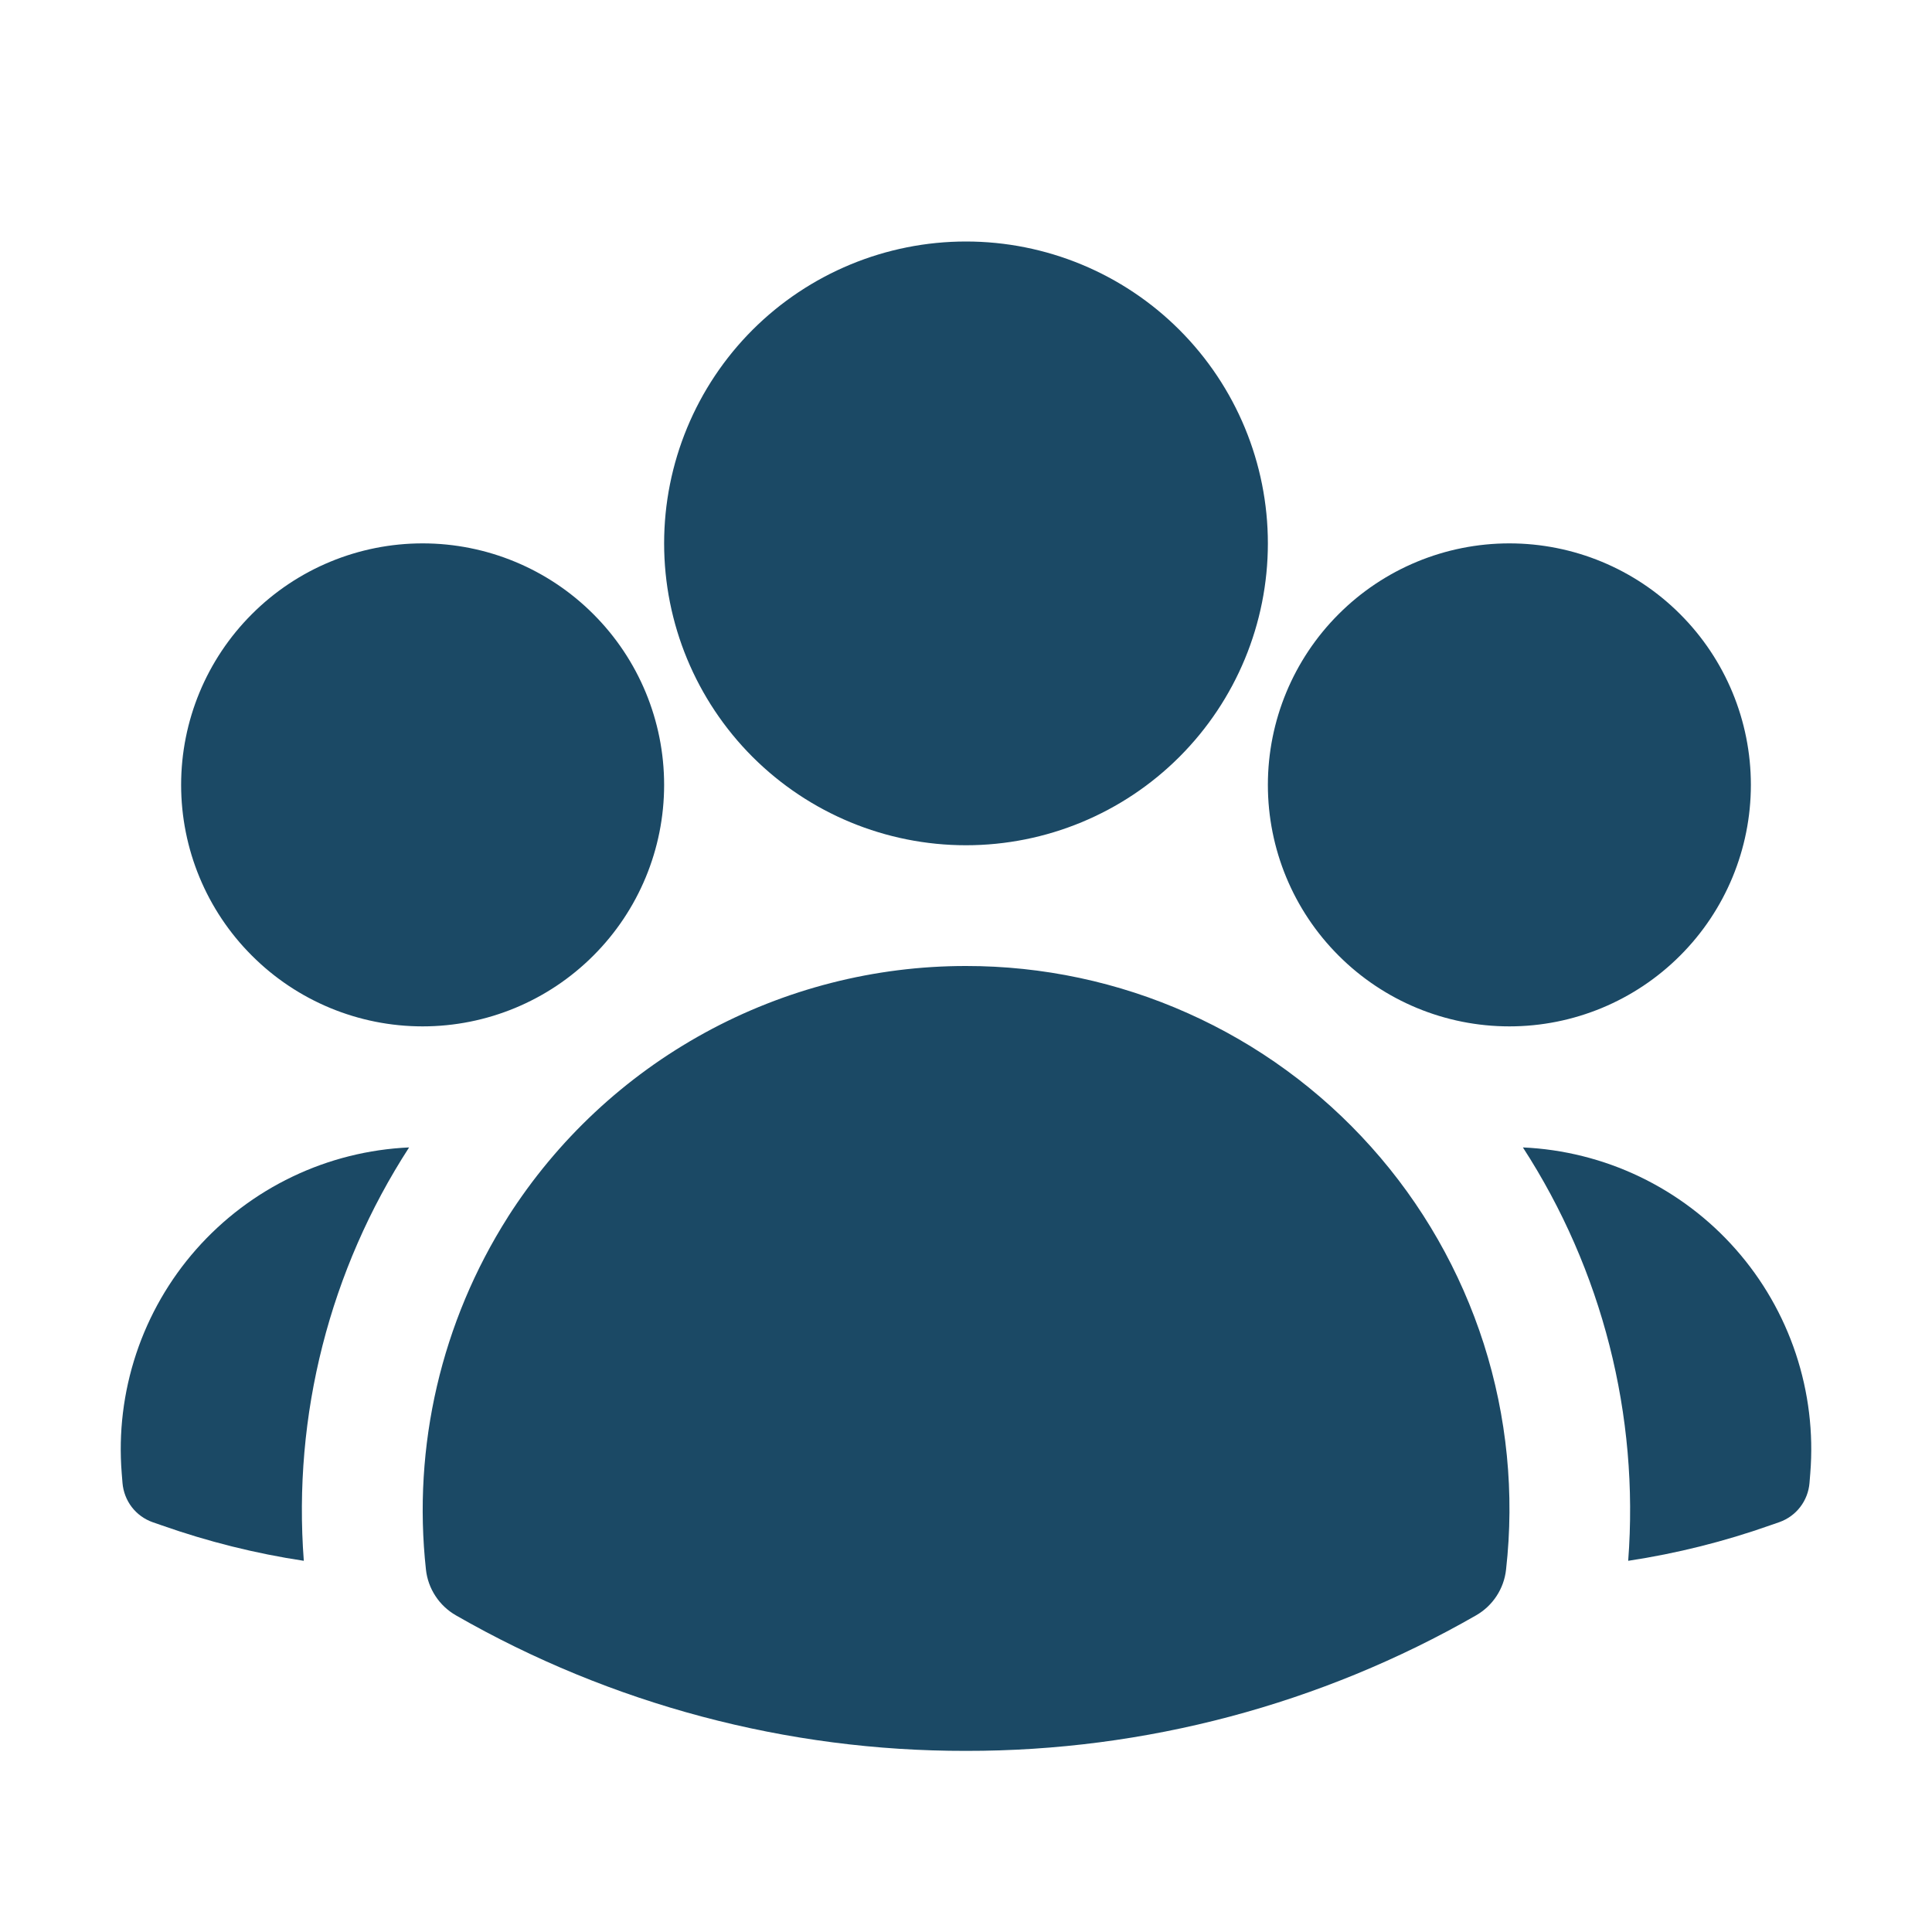 <svg width="32" height="32" viewBox="0 0 32 32" fill="none" xmlns="http://www.w3.org/2000/svg">
<path fill-rule="evenodd" clip-rule="evenodd" d="M11 9C11 7.674 11.527 6.402 12.464 5.464C13.402 4.527 14.674 4 16 4C17.326 4 18.598 4.527 19.535 5.464C20.473 6.402 21 7.674 21 9C21 10.326 20.473 11.598 19.535 12.536C18.598 13.473 17.326 14 16 14C14.674 14 13.402 13.473 12.464 12.536C11.527 11.598 11 10.326 11 9ZM21 13C21 11.939 21.421 10.922 22.172 10.172C22.922 9.421 23.939 9 25 9C26.061 9 27.078 9.421 27.828 10.172C28.579 10.922 29 11.939 29 13C29 14.061 28.579 15.078 27.828 15.828C27.078 16.579 26.061 17 25 17C23.939 17 22.922 16.579 22.172 15.828C21.421 15.078 21 14.061 21 13ZM3 13C3 11.939 3.421 10.922 4.172 10.172C4.922 9.421 5.939 9 7 9C8.061 9 9.078 9.421 9.828 10.172C10.579 10.922 11 11.939 11 13C11 14.061 10.579 15.078 9.828 15.828C9.078 16.579 8.061 17 7 17C5.939 17 4.922 16.579 4.172 15.828C3.421 15.078 3 14.061 3 13ZM8.413 20.156C9.227 18.881 10.348 17.832 11.674 17.106C13 16.38 14.488 15.999 16 16C17.266 15.999 18.519 16.265 19.675 16.782C20.832 17.298 21.866 18.053 22.71 18.997C23.555 19.94 24.19 21.052 24.576 22.258C24.961 23.465 25.087 24.739 24.945 25.997C24.928 26.154 24.874 26.304 24.788 26.435C24.702 26.567 24.586 26.676 24.449 26.755C21.878 28.23 18.965 29.004 16 29C13.036 29.005 10.122 28.23 7.551 26.755C7.414 26.676 7.298 26.567 7.212 26.435C7.126 26.304 7.072 26.154 7.055 25.997C6.831 23.953 7.31 21.893 8.413 20.157V20.156Z" fill="#1B4965"/>
<path d="M6.776 19.005C5.461 21.035 4.848 23.441 5.032 25.852C4.231 25.731 3.444 25.534 2.68 25.265L2.527 25.212C2.39 25.163 2.27 25.076 2.182 24.961C2.094 24.846 2.041 24.707 2.029 24.563L2.016 24.401C1.962 23.732 2.044 23.059 2.256 22.421C2.468 21.784 2.806 21.196 3.25 20.693C3.695 20.189 4.236 19.78 4.842 19.49C5.447 19.2 6.105 19.035 6.776 19.005ZM26.968 25.852C27.152 23.441 26.539 21.035 25.224 19.005C25.895 19.035 26.553 19.2 27.159 19.49C27.764 19.78 28.306 20.189 28.75 20.693C29.194 21.196 29.532 21.784 29.744 22.421C29.956 23.059 30.038 23.732 29.984 24.401L29.971 24.563C29.959 24.707 29.906 24.845 29.818 24.96C29.73 25.075 29.61 25.162 29.473 25.211L29.32 25.264C28.564 25.531 27.779 25.729 26.968 25.852Z" fill="#1B4965"/>
</svg>
